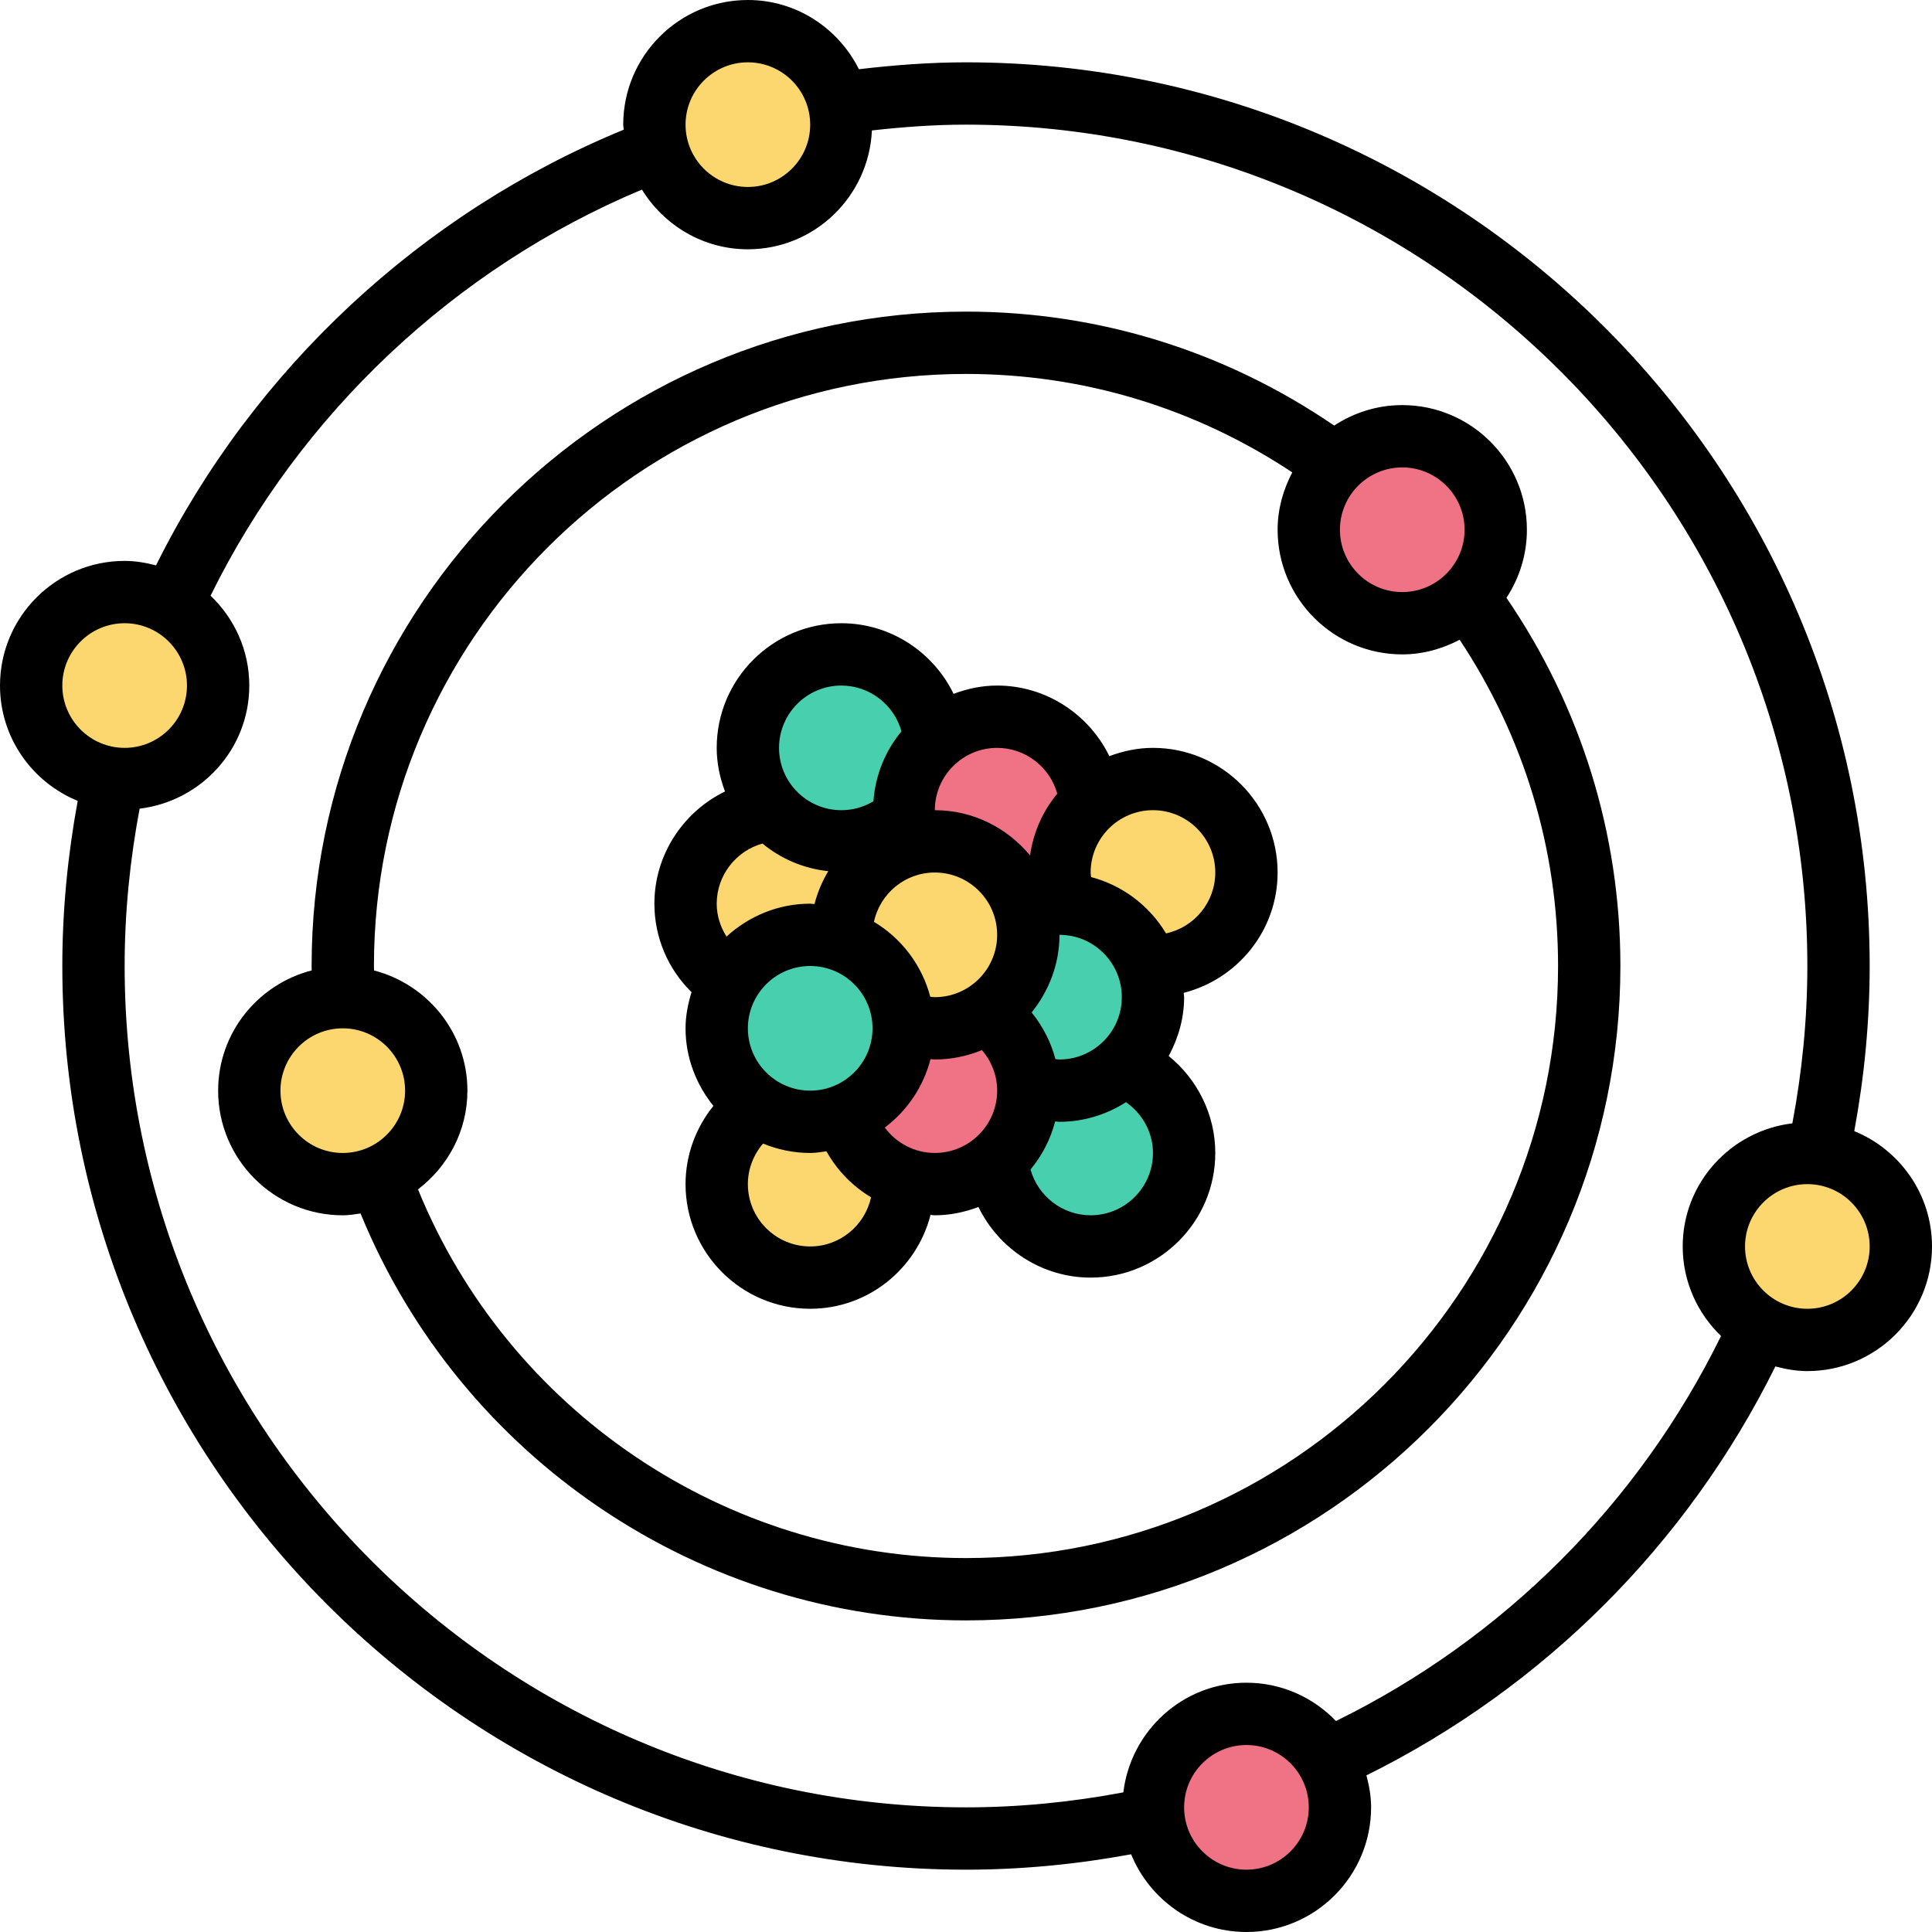 <svg height="496pt" viewBox="0 0 496 496" width="496pt" xmlns="http://www.w3.org/2000/svg"><path d="m340.801 452c2 3.52 3.199 7.602 3.199 12 0 13.281-10.719 24-24 24-12.32 0-22.48-9.281-23.84-21.199-.082-.961-.16-1.84-.16-2.801 0-13.281 10.719-24 24-24 8.879 0 16.641 4.801 20.719 12zm0 0" fill="#ef7385"/><path d="m360 112c13.281 0 24 10.719 24 24 0 6.719-2.719 12.801-7.199 17.121-4.32 4.238-10.242 6.879-16.801 6.879-13.281 0-24-10.719-24-24 0-6.559 2.641-12.48 6.879-16.801 4.32-4.48 10.402-7.199 17.121-7.199zm0 0" fill="#ef7385"/><g fill="#fcd770"><path d="m452 340.801c-7.199-4.16-12-11.922-12-20.801 0-13.281 10.719-24 24-24 .961 0 1.84.078 2.801.16 11.918 1.359 21.199 11.52 21.199 23.84 0 13.281-10.719 24-24 24-4.398 0-8.48-1.199-12-3.199zm0 0"/><path d="m56 176c0 13.281-10.719 24-24 24-.961 0-1.84-.078-2.801-.16-11.918-1.359-21.199-11.52-21.199-23.84 0-13.281 10.719-24 24-24 4.398 0 8.48 1.199 12 3.199v.082c7.199 4.078 12 11.84 12 20.719zm0 0"/><path d="m215.281 26.398c.48 1.84.719 3.68.719 5.602 0 13.281-10.719 24-24 24-11.039 0-20.32-7.441-23.121-17.602-.559-2-.879-4.16-.879-6.398 0-13.281 10.719-24 24-24 11.359 0 20.801 7.84 23.281 18.398zm0 0"/><path d="m88.16 256c13.199.078 23.84 10.801 23.84 24 0 9.922-6 18.48-14.641 22.078-2.879 1.281-6 1.922-9.359 1.922-13.281 0-24-10.719-24-24s10.719-24 24-24zm0 0"/></g><path d="m256 184c12.641 0 22.961 9.762 23.922 22.16l.078.078c-4.961 4.242-8 10.641-8 17.762 0 2.801.48 5.52 1.359 8.078-.48-.078-.879-.078-1.359-.078-3.121 0-6.16.559-8.879 1.762-2.723-10.242-12-17.762-23.121-17.762-2.16 0-4.32.32-6.32.879-.879-2.238-1.441-4.559-1.602-6.957-.078-.641-.078-1.281-.078-1.922 0-7.039 3.039-13.441 7.922-17.762 4.238-3.84 9.84-6.238 16.078-6.238zm0 0" fill="#ef7385"/><path d="m240 264c4.879 0 9.441-1.52 13.281-4 6.078 4.078 10.238 10.879 10.641 18.641.078.398.078.879.078 1.359 0 7.121-3.039 13.52-8 17.762-4.238 3.918-9.84 6.238-16 6.238-2.719 0-5.441-.48-7.922-1.359-7.359-2.562-13.199-8.719-15.277-16.32 8.879-3.52 15.199-12.16 15.199-22.32 0-.48 0-.879-.078-1.359 2.559.879 5.277 1.359 8.078 1.359zm0 0" fill="#ef7385"/><path d="m320 224c0 13.281-10.719 24-24 24-.48 0-.961 0-1.359 0h-.082c-3.039-8.961-11.359-15.441-21.199-15.922-.879-2.559-1.359-5.277-1.359-8.078 0-7.121 3.039-13.52 8-17.762 4.238-3.918 9.84-6.238 16-6.238 13.281 0 24 10.719 24 24zm0 0" fill="#fcd770"/><path d="m216.801 286.32c2.078 7.602 7.918 13.758 15.277 16.32l-.078 1.359c0 13.281-10.719 24-24 24s-24-10.719-24-24c0-8.32 4.16-15.602 10.559-19.922l.082-.078c3.84 2.48 8.398 4 13.359 4 3.121 0 6.078-.559 8.801-1.68zm0 0" fill="#fcd770"/><path d="m263.121 233.762c.559 2 .879 4.078.879 6.238 0 8.398-4.238 15.68-10.719 20-3.84 2.48-8.402 4-13.281 4-2.801 0-5.52-.48-8.078-1.359-.48-9.84-6.961-18.16-15.922-21.199v-.082c0-.398 0-.879 0-1.359 0-11.121 7.441-20.398 17.68-23.121 2-.559 4.16-.879 6.32-.879 11.121 0 20.398 7.52 23.121 17.762zm0 0" fill="#fcd770"/><path d="m232.078 209.922c.16 2.398.723 4.719 1.602 6.957-10.238 2.723-17.68 12-17.68 23.121v1.359.082c-2.48-.961-5.199-1.441-8-1.441-8.961 0-16.801 4.961-20.879 12.238-6.723-4.238-11.121-11.758-11.121-20.238 0-12.641 9.762-22.961 22.16-23.922l.078-.078c4.242 4.961 10.641 8 17.762 8 6.16 0 11.762-2.32 16-6.078zm0 0" fill="#fcd770"/><path d="m294.559 248c.961 2.48 1.441 5.199 1.441 8 0 6.961-2.961 13.199-7.68 17.52-4.242 4-10 6.48-16.32 6.48-2.801 0-5.52-.48-8.078-1.359-.402-7.762-4.562-14.562-10.641-18.641 6.48-4.32 10.719-11.602 10.719-20 0-2.16-.32-4.238-.879-6.238 2.719-1.203 5.758-1.762 8.879-1.762.48 0 .879 0 1.359.078 9.84.48 18.16 6.961 21.199 15.922zm0 0" fill="#48cfad"/><path d="m304 296c0 13.281-10.719 24-24 24-12.641 0-22.961-9.762-23.922-22.16l-.078-.078c4.961-4.242 8-10.641 8-17.762 0-.48 0-.961-.078-1.359 2.559.879 5.277 1.359 8.078 1.359 6.32 0 12.078-2.48 16.32-6.48 9.199 3.359 15.68 12.16 15.68 22.48zm0 0" fill="#48cfad"/><path d="m231.922 262.641c.078.48.078.879.078 1.359 0 10.16-6.32 18.801-15.199 22.32-2.723 1.121-5.68 1.68-8.801 1.68-4.961 0-9.52-1.52-13.359-4-6.402-4.32-10.641-11.68-10.641-20 0-4.32 1.121-8.32 3.121-11.762 4.078-7.277 11.918-12.238 20.879-12.238 2.801 0 5.52.48 8 1.441 8.961 3.039 15.441 11.359 15.922 21.199zm0 0" fill="#48cfad"/><path d="m232 208c0 .641 0 1.281.078 1.922h-.078c-4.238 3.758-9.84 6.078-16 6.078-7.121 0-13.52-3.039-17.762-8-3.918-4.238-6.238-9.84-6.238-16 0-13.281 10.719-24 24-24 12.641 0 23.039 9.762 23.922 22.238-4.883 4.32-7.922 10.723-7.922 17.762zm0 0" fill="#48cfad"/><path d="m296 192c-3.953 0-7.695.816-11.199 2.129-5.215-10.738-16.258-18.129-28.801-18.129-3.953 0-7.695.816-11.191 2.129-5.215-10.746-16.258-18.129-28.809-18.129-17.648 0-32 14.352-32 32 0 3.953.816 7.695 2.129 11.199-10.738 5.215-18.129 16.258-18.129 28.801 0 8.688 3.504 16.777 9.535 22.719-.902 2.961-1.535 6.035-1.535 9.281 0 7.566 2.754 14.441 7.152 19.922-4.543 5.621-7.152 12.652-7.152 20.078 0 17.648 14.352 32 32 32 14.902 0 27.352-10.281 30.895-24.098.371.02.73.098 1.105.098 3.953 0 7.703-.816 11.199-2.129 5.215 10.738 16.258 18.129 28.801 18.129 17.648 0 32-14.352 32-32 0-9.809-4.574-18.91-11.961-24.895 2.441-4.52 3.961-9.609 3.961-15.105 0-.375-.098-.727-.113-1.105 13.824-3.535 24.113-15.984 24.113-30.895 0-17.648-14.352-32-32-32zm-24 80c-.352 0-.695-.062-1.047-.09-1.145-4.398-3.258-8.461-6.105-11.988 4.398-5.48 7.152-12.355 7.152-19.922 8.824 0 16 7.176 16 16s-7.176 16-16 16zm-33.168-16.098c-2.152-8.16-7.398-15.008-14.465-19.246 1.543-7.223 7.961-12.656 15.633-12.656 8.824 0 16 7.176 16 16s-7.176 16-16 16c-.391 0-.777-.07-1.168-.098zm-46.832 8.098c0-8.824 7.176-16 16-16s16 7.176 16 16-7.176 16-16 16-16-7.176-16-16zm79.434-60.246c-3.68 4.453-6.145 9.855-6.984 15.848-5.883-7.035-14.594-11.602-24.449-11.602 0-8.824 7.176-16 16-16 7.281 0 13.551 4.961 15.434 11.754zm-55.434-27.754c7.281 0 13.551 4.961 15.434 11.754-4.105 4.973-6.707 11.148-7.203 17.965-2.469 1.48-5.301 2.281-8.23 2.281-8.824 0-16-7.176-16-16s7.176-16 16-16zm-20.246 40.566c4.711 3.891 10.492 6.41 16.887 7.09-1.562 2.609-2.762 5.434-3.535 8.449-.379-.008-.73-.105-1.105-.105-8.297 0-15.801 3.258-21.488 8.449-1.574-2.504-2.512-5.387-2.512-8.449 0-7.281 4.961-13.551 11.754-15.434zm12.246 103.434c-8.824 0-16-7.176-16-16 0-3.871 1.434-7.535 3.895-10.406 3.746 1.527 7.816 2.406 12.105 2.406 1.426 0 2.793-.238 4.168-.426 2.754 4.906 6.703 8.953 11.457 11.801-1.562 7.211-7.969 12.625-15.625 12.625zm19.152-30.52c5.711-4.312 9.91-10.441 11.734-17.57.379.012.738.09 1.113.09 4.281 0 8.352-.871 12.09-2.406 2.469 2.863 3.91 6.52 3.91 10.406 0 8.824-7.176 16-16 16-5.176 0-9.887-2.535-12.848-6.52zm52.848 22.52c-7.281 0-13.551-4.961-15.434-11.754 2.945-3.566 5.137-7.727 6.32-12.344.379.02.738.098 1.113.098 6.297 0 12.129-1.887 17.078-5.039 4.219 2.949 6.922 7.758 6.922 13.039 0 8.824-7.176 16-16 16zm19.352-72.367c-4.246-7.066-11.086-12.32-19.246-14.465-.035-.391-.105-.777-.105-1.168 0-8.824 7.176-16 16-16s16 7.176 16 16c0 7.672-5.434 14.09-12.648 15.633zm0 0"/><path d="m392 136c0-17.648-14.352-32-32-32-6.457 0-12.449 1.953-17.48 5.258-27.918-19.082-60.422-29.258-94.52-29.258-92.633 0-168 75.367-168 168 0 .375.023.754.023 1.129-13.777 3.566-24.023 15.992-24.023 30.871 0 17.648 14.352 32 32 32 1.566 0 3.062-.246 4.566-.465 25.672 62.746 87.168 104.465 155.434 104.465 92.633 0 168-75.367 168-168 0-34.09-10.176-66.594-29.246-94.527 3.293-5.031 5.246-11.016 5.246-17.473zm-32-16c8.824 0 16 7.176 16 16s-7.176 16-16 16-16-7.176-16-16 7.176-16 16-16zm-288 160c0-8.824 7.176-16 16-16s16 7.176 16 16-7.176 16-16 16-16-7.176-16-16zm176 120c-61.824 0-117.504-37.809-140.688-94.656 7.664-5.848 12.688-14.984 12.688-25.344 0-14.855-10.223-27.273-23.969-30.855-.008-.383-.031-.762-.031-1.145 0-83.816 68.184-152 152-152 30.137 0 58.895 8.785 83.762 25.273-2.32 4.43-3.762 9.391-3.762 14.727 0 17.648 14.352 32 32 32 5.344 0 10.305-1.441 14.734-3.762 16.488 24.867 25.266 53.633 25.266 83.762 0 83.816-68.184 152-152 152zm0 0"/><path d="m476.047 290.391c2.57-13.91 3.953-28.117 3.953-42.391 0-127.922-104.078-232-232-232-9.176 0-18.375.695-27.488 1.77-5.266-10.488-16-17.77-28.512-17.77-17.648 0-32 14.352-32 32 0 .449.113.855.129 1.297-51.914 21.305-95.09 61.535-120.074 111.855-2.582-.672-5.254-1.152-8.055-1.152-17.648 0-32 14.352-32 32 0 13.383 8.266 24.832 19.953 29.609-2.57 13.91-3.953 28.117-3.953 42.391 0 127.922 104.078 232 232 232 14.273 0 28.48-1.383 42.391-3.953 4.777 11.688 16.227 19.953 29.609 19.953 17.648 0 32-14.352 32-32 0-2.855-.496-5.566-1.199-8.207 45.566-22.578 82.406-59.418 104.992-104.992 2.641.703 5.352 1.199 8.207 1.199 17.648 0 32-14.352 32-32 0-13.383-8.266-24.832-19.953-29.609zm-284.047-274.391c8.824 0 16 7.176 16 16s-7.176 16-16 16-16-7.176-16-16 7.176-16 16-16zm-160 144c8.824 0 16 7.176 16 16s-7.176 16-16 16-16-7.176-16-16 7.176-16 16-16zm288 320c-8.824 0-16-7.176-16-16s7.176-16 16-16 16 7.176 16 16-7.176 16-16 16zm22.992-38.168c-5.824-6.039-13.961-9.832-22.992-9.832-16.328 0-29.688 12.336-31.609 28.152-13.246 2.504-26.789 3.848-40.391 3.848-119.105 0-216-96.895-216-216 0-13.602 1.344-27.145 3.848-40.391 15.816-1.922 28.152-15.281 28.152-31.609 0-9.078-3.84-17.246-9.938-23.07 22.984-46.73 62.793-84.195 110.746-104.258 5.641 9.152 15.672 15.328 27.191 15.328 17.145 0 31.055-13.566 31.848-30.512 8.016-.895 16.09-1.488 24.152-1.488 119.105 0 216 96.895 216 216 0 13.602-1.344 27.145-3.848 40.391-15.816 1.922-28.152 15.281-28.152 31.609 0 9.031 3.793 17.168 9.84 22.992-21.121 43.008-55.848 77.742-98.848 98.84zm121.008-105.832c-8.824 0-16-7.176-16-16s7.176-16 16-16 16 7.176 16 16-7.176 16-16 16zm0 0"/></svg>